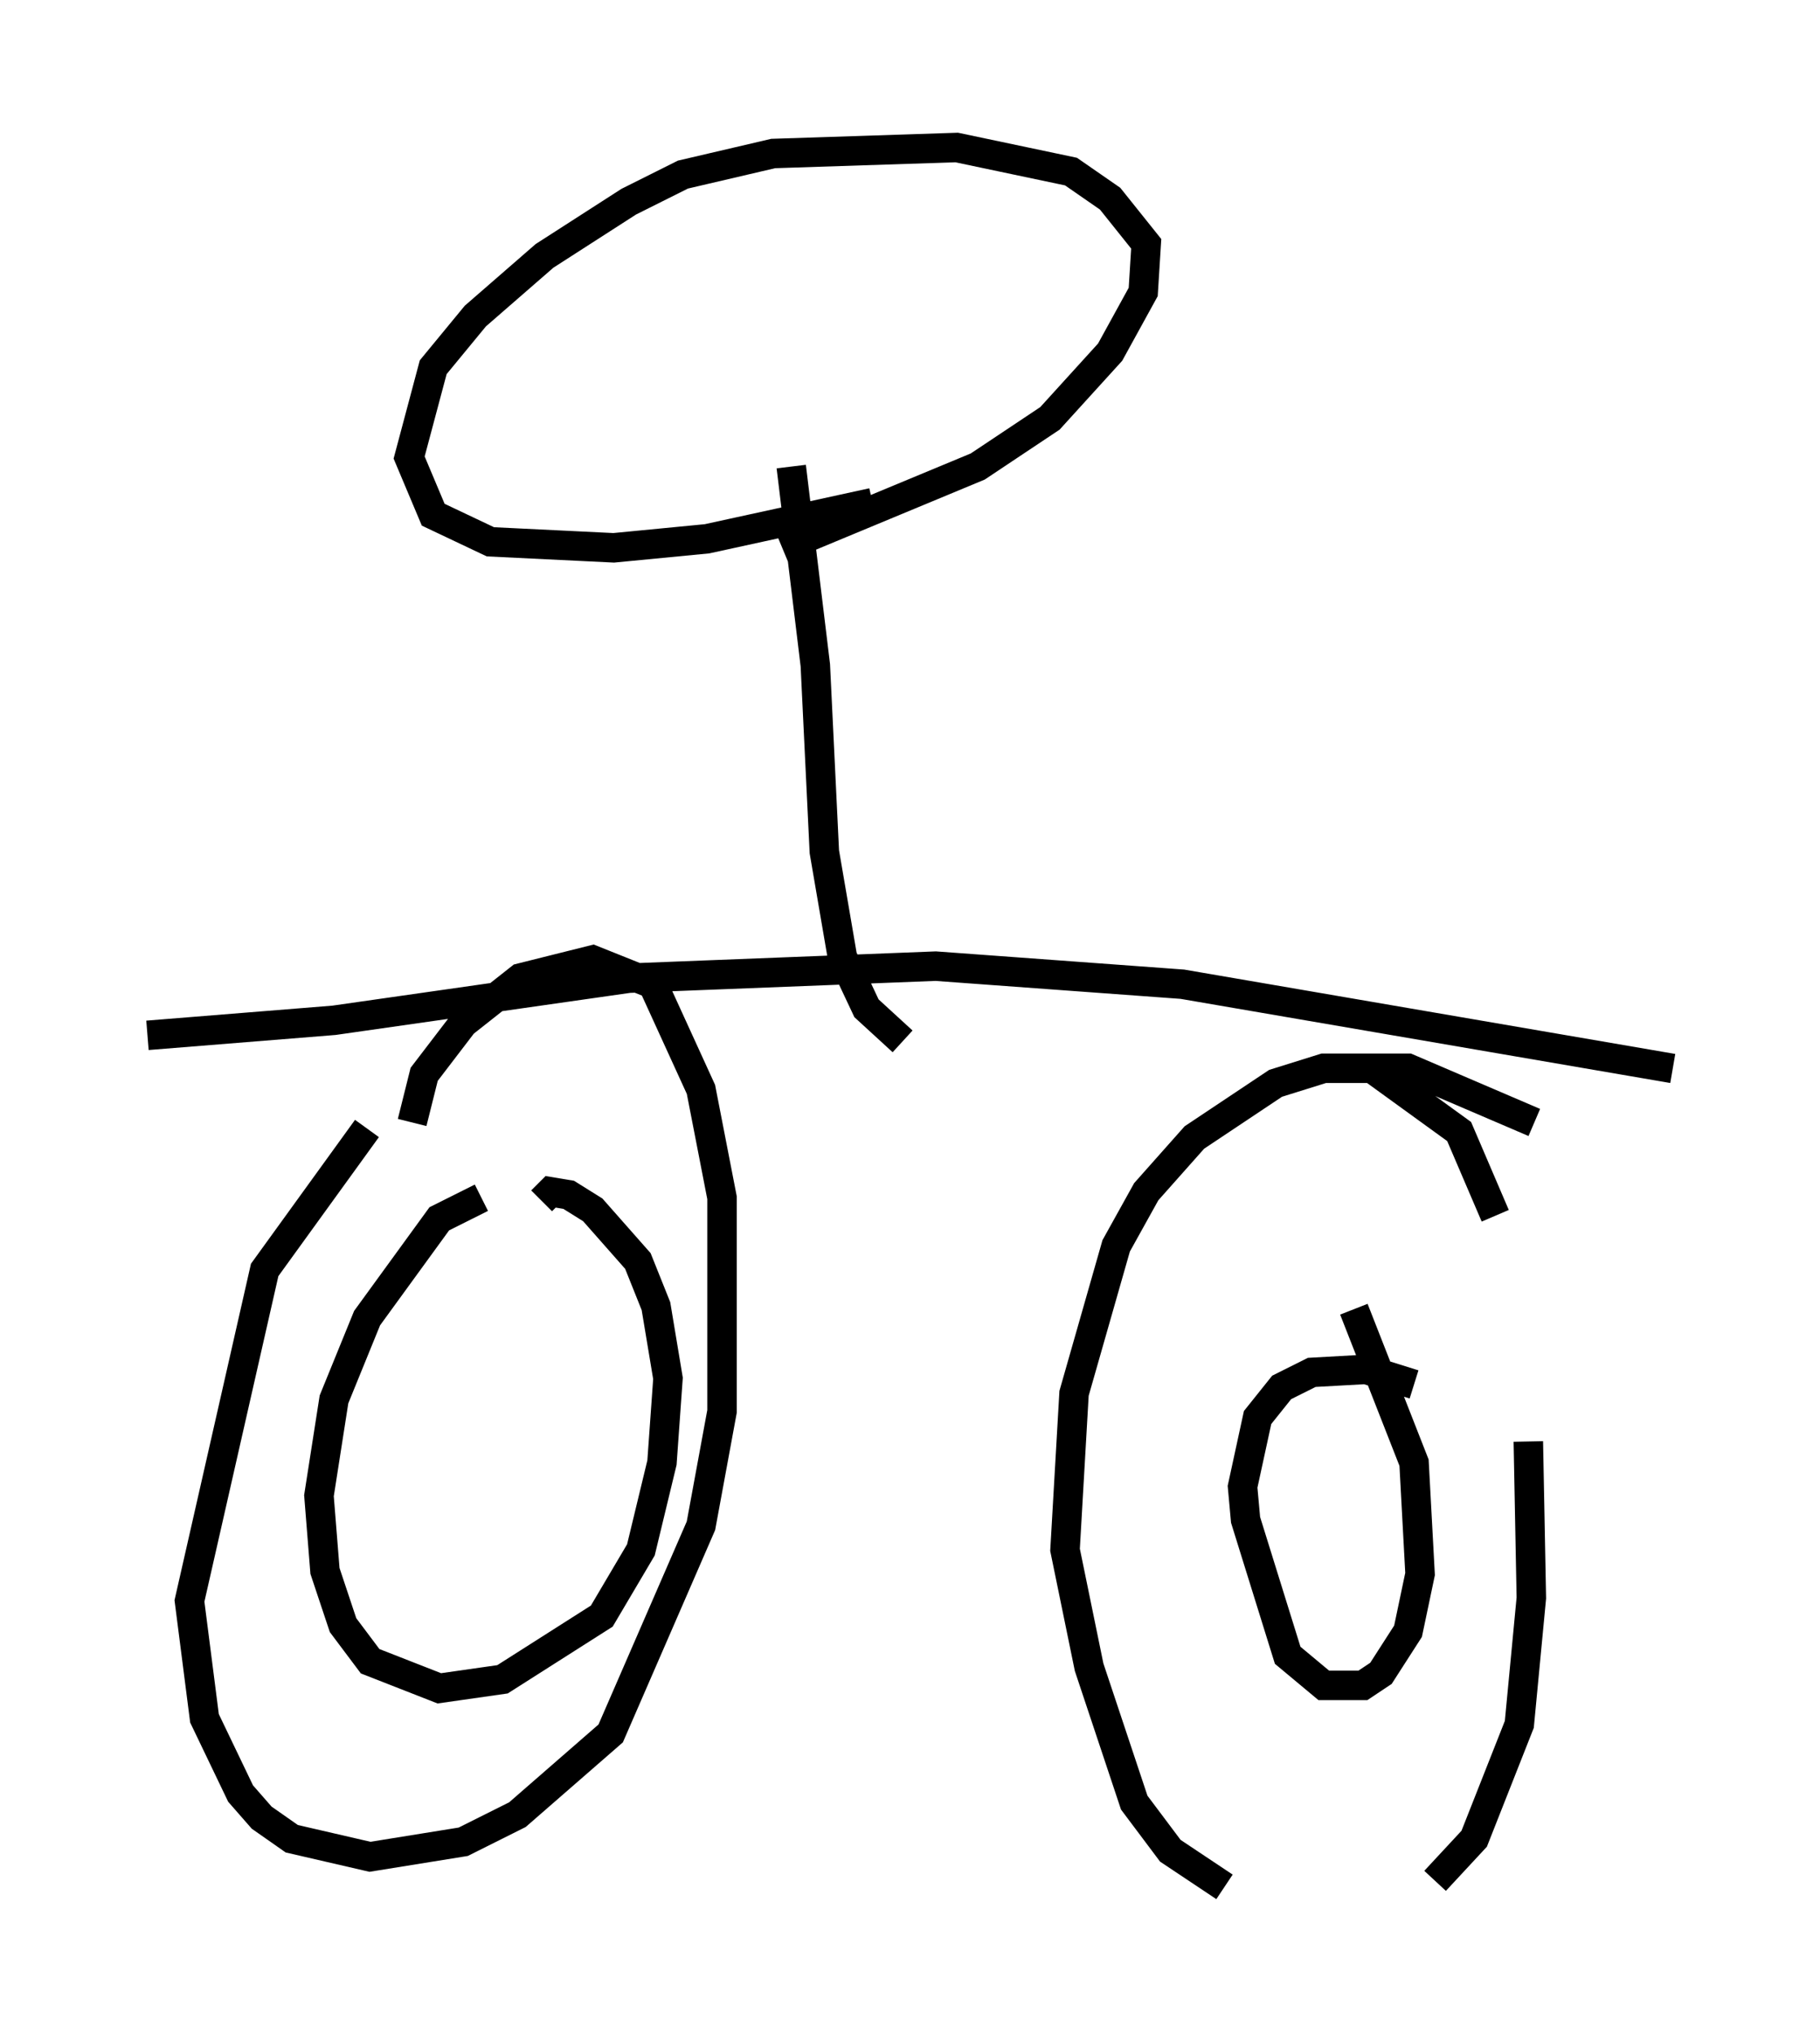 <?xml version="1.0" encoding="utf-8" ?>
<svg baseProfile="full" height="69.005" version="1.1" width="61.757" xmlns="http://www.w3.org/2000/svg" xmlns:ev="http://www.w3.org/2001/xml-events" xmlns:xlink="http://www.w3.org/1999/xlink"><defs /><rect fill="white" height="69.005" width="61.757" x="0" y="0" /><path d="M14.698, 36.952 m-2.246, 1.327 l-3.471, 4.798 -2.552, 11.229 l0.51, 3.981 1.225, 2.552 l0.715, 0.817 1.021, 0.715 l2.654, 0.613 3.165, -0.51 l1.838, -0.919 3.165, -2.756 l3.063, -7.044 0.715, -3.879 l0.0, -7.248 -0.715, -3.675 l-1.633, -3.573 -2.042, -0.817 l-2.45, 0.613 -1.94, 1.531 l-1.327, 1.735 -0.408, 1.633 m38.078, 0.0 l-4.288, -1.838 -2.858, 0.0 l-1.633, 0.51 -2.756, 1.838 l-1.633, 1.838 -1.021, 1.838 l-1.429, 5.002 -0.306, 5.308 l0.817, 3.981 1.531, 4.594 l1.225, 1.633 1.838, 1.225 m7.146, -0.204 l1.327, -1.429 1.531, -3.879 l0.408, -4.288 -0.102, -5.308 m-1.123, -7.656 l-1.225, -2.858 -2.96, -2.144 m-30.217, 4.39 l-1.429, 0.715 -2.45, 3.369 l-1.123, 2.756 -0.51, 3.267 l0.204, 2.552 0.613, 1.838 l0.919, 1.225 2.348, 0.919 l2.144, -0.306 3.369, -2.144 l1.327, -2.246 0.715, -2.96 l0.204, -2.858 -0.408, -2.45 l-0.613, -1.531 -1.531, -1.735 l-0.817, -0.51 -0.613, -0.102 l-0.306, 0.306 m29.604, 6.227 l-1.633, -0.51 -1.838, 0.102 l-1.021, 0.51 -0.817, 1.021 l-0.51, 2.348 0.102, 1.123 l1.429, 4.594 1.225, 1.021 l1.327, 0.0 0.613, -0.408 l0.919, -1.429 0.408, -1.94 l-0.204, -3.777 -2.042, -5.206 m-40.936, -9.29 l6.329, -0.51 10.004, -1.429 l10.413, -0.408 8.371, 0.613 l16.64, 2.858 m-26.134, -0.919 l-1.225, -1.123 -0.817, -1.735 l-0.613, -3.573 -0.306, -6.329 l-0.817, -6.738 m2.756, 1.225 l-5.615, 1.225 -3.165, 0.306 l-4.185, -0.204 -1.94, -0.919 l-0.817, -1.94 0.817, -3.063 l1.429, -1.735 2.348, -2.042 l2.858, -1.838 1.838, -0.919 l3.063, -0.715 6.227, -0.204 l3.879, 0.817 1.327, 0.919 l1.225, 1.531 -0.102, 1.633 l-1.123, 2.042 -2.042, 2.246 l-2.45, 1.633 -6.635, 2.756 " fill="none" stroke="black" stroke-width="1" /></svg>
